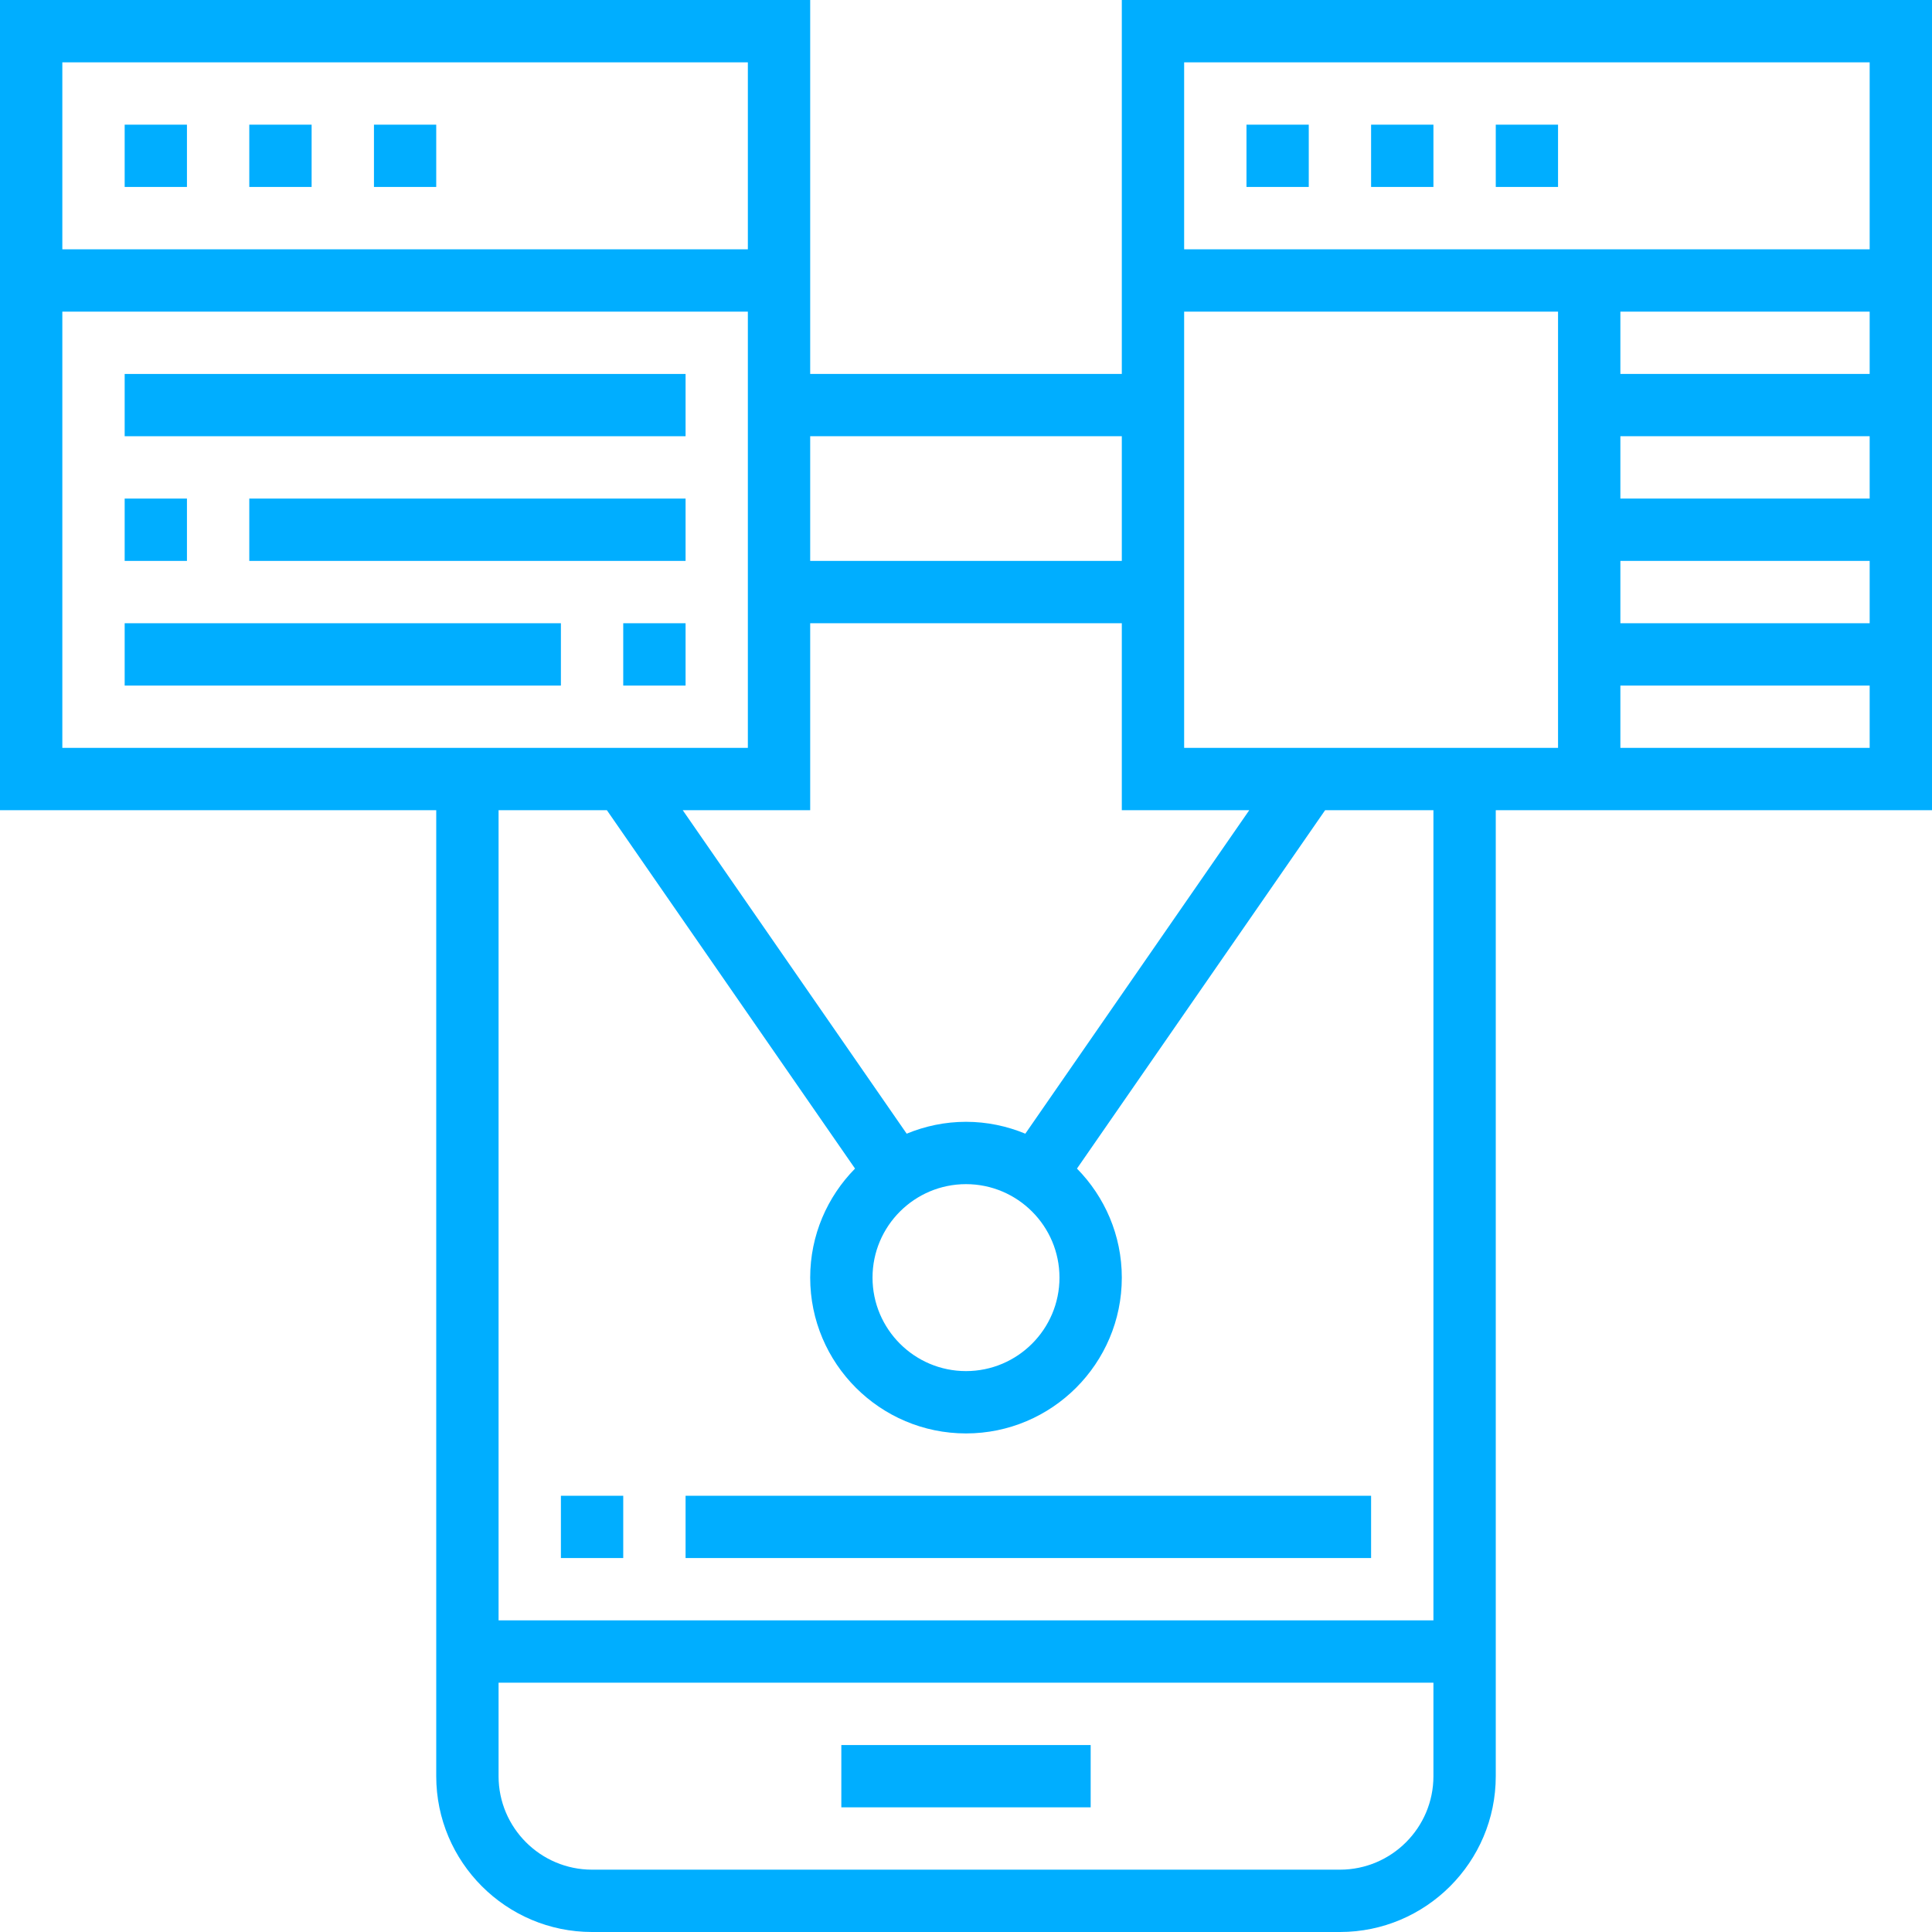 <svg width="34" height="34" viewBox="0 0 34 34" fill="none" xmlns="http://www.w3.org/2000/svg">
<path d="M34 0H19.742V6.581H14.258V0H0V14.258H7.677V31.258C7.677 32.77 8.907 34 10.419 34H23.581C25.093 34 26.323 32.77 26.323 31.258V14.258H34V0ZM32.903 1.097V4.387H20.839V1.097H32.903ZM17 20.839C17.907 20.839 18.645 21.577 18.645 22.484C18.645 23.391 17.907 24.129 17 24.129C16.093 24.129 15.355 23.391 15.355 22.484C15.355 21.577 16.093 20.839 17 20.839ZM18.044 19.951C17.722 19.818 17.37 19.742 17 19.742C16.63 19.742 16.278 19.818 15.956 19.951L12.015 14.258H14.258V10.968H19.742V14.258H21.985L18.044 19.951ZM20.839 13.161V5.484H27.419V13.161H20.839ZM28.516 9.871H32.903V10.968H28.516V9.871ZM28.516 8.774V7.677H32.903V8.774H28.516ZM28.516 6.581V5.484H32.903V6.581H28.516ZM19.742 7.677V9.871H14.258V7.677H19.742ZM13.161 1.097V4.387H1.097V1.097H13.161ZM1.097 5.484H13.161V13.161H1.097V5.484ZM23.581 32.903H10.419C9.512 32.903 8.774 32.165 8.774 31.258V29.613H25.226V31.258C25.226 32.165 24.488 32.903 23.581 32.903ZM25.226 28.516H8.774V14.258H10.68L15.047 20.565C14.56 21.06 14.258 21.737 14.258 22.484C14.258 23.996 15.488 25.226 17 25.226C18.512 25.226 19.742 23.996 19.742 22.484C19.742 21.737 19.44 21.06 18.953 20.565L23.32 14.258H25.226V28.516ZM28.516 13.161V12.065H32.903V13.161H28.516Z" fill="#00AEFF"/>
<path d="M23.032 2.194H21.936V3.29H23.032V2.194Z" fill="#00AEFF"/>
<path d="M25.226 2.194H24.129V3.29H25.226V2.194Z" fill="#00AEFF"/>
<path d="M27.419 2.194H26.323V3.29H27.419V2.194Z" fill="#00AEFF"/>
<path d="M3.29 2.194H2.194V3.29H3.29V2.194Z" fill="#00AEFF"/>
<path d="M5.484 2.194H4.387V3.29H5.484V2.194Z" fill="#00AEFF"/>
<path d="M7.677 2.194H6.581V3.29H7.677V2.194Z" fill="#00AEFF"/>
<path d="M12.065 6.581H2.194V7.677H12.065V6.581Z" fill="#00AEFF"/>
<path d="M12.065 8.774H4.387V9.871H12.065V8.774Z" fill="#00AEFF"/>
<path d="M3.29 8.774H2.194V9.871H3.29V8.774Z" fill="#00AEFF"/>
<path d="M12.065 10.968H10.968V12.065H12.065V10.968Z" fill="#00AEFF"/>
<path d="M9.871 10.968H2.194V12.065H9.871V10.968Z" fill="#00AEFF"/>
<path d="M19.194 30.71H14.806V31.806H19.194V30.71Z" fill="#00AEFF"/>
<path d="M10.968 26.323H9.871V27.419H10.968V26.323Z" fill="#00AEFF"/>
<path d="M24.129 26.323H12.065V27.419H24.129V26.323Z" fill="#00AEFF"/>
</svg>
